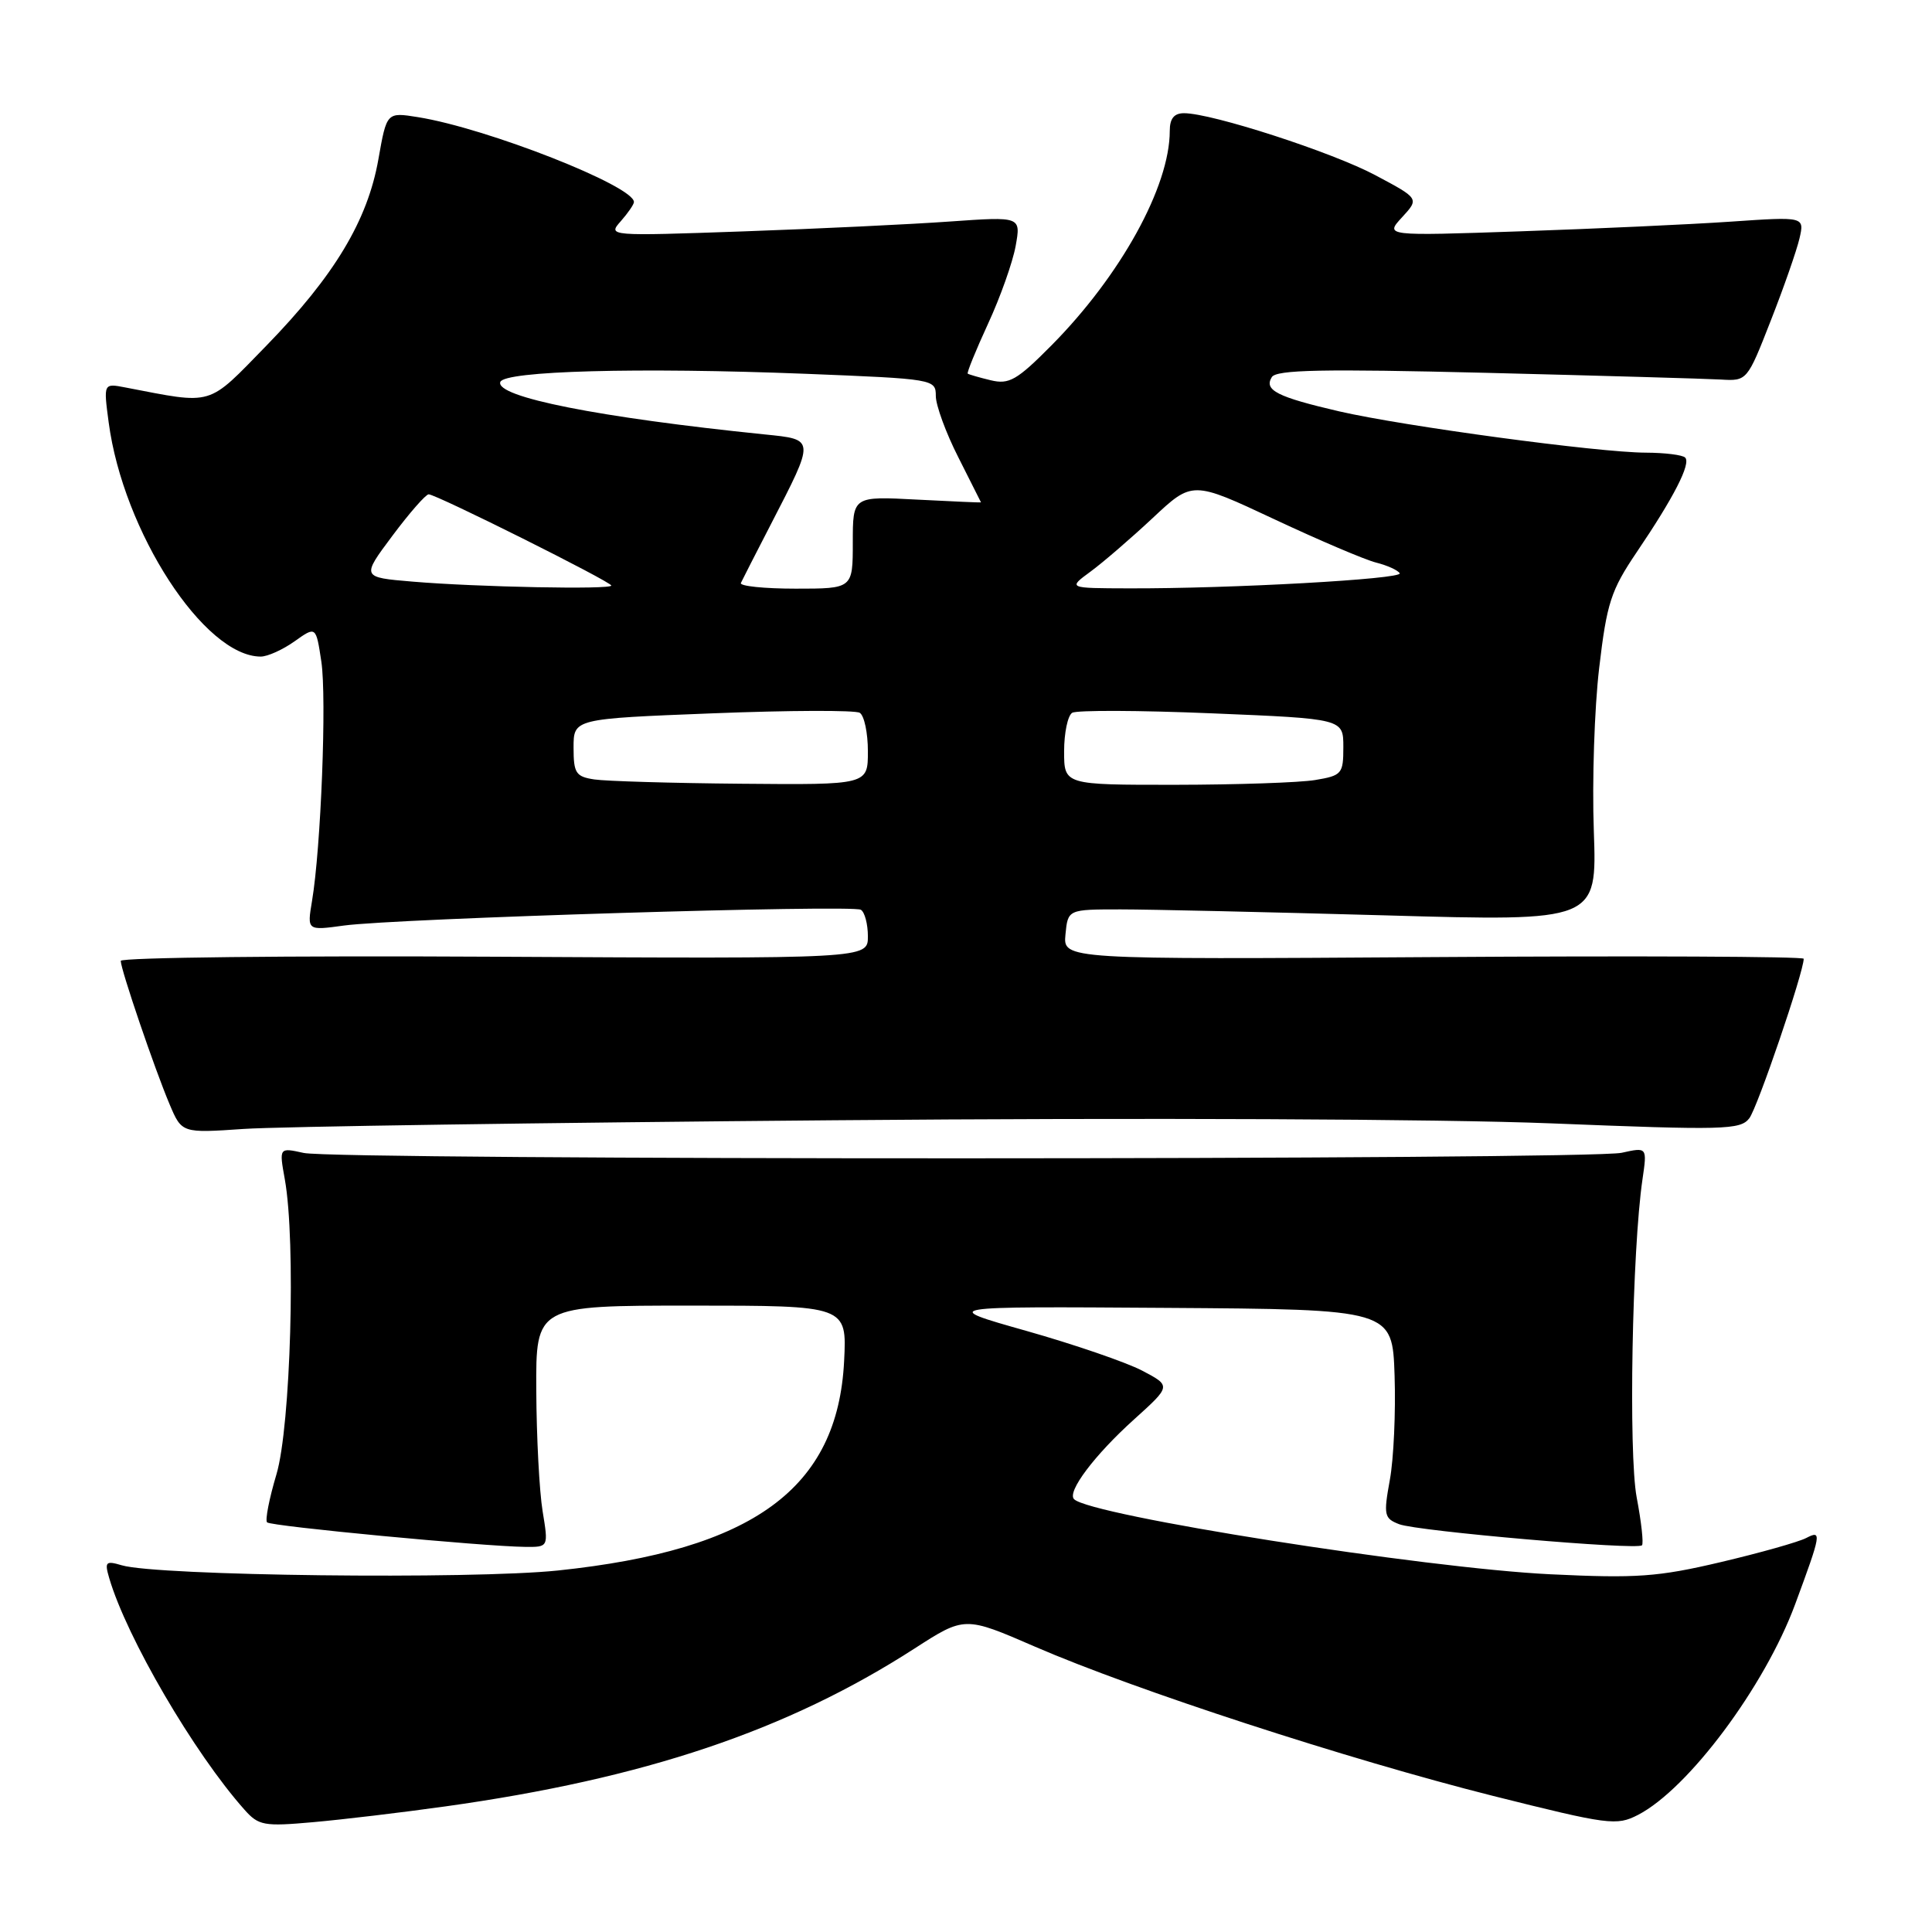 <?xml version="1.0" encoding="UTF-8" standalone="no"?>
<!DOCTYPE svg PUBLIC "-//W3C//DTD SVG 1.1//EN" "http://www.w3.org/Graphics/SVG/1.1/DTD/svg11.dtd" >
<svg xmlns="http://www.w3.org/2000/svg" xmlns:xlink="http://www.w3.org/1999/xlink" version="1.1" viewBox="0 0 256 256">
 <g >
 <path fill="currentColor"
d=" M 59.00 239.36 C 85.40 235.67 104.31 229.31 121.16 218.45 C 127.83 214.15 127.83 214.15 137.16 218.20 C 150.37 223.93 178.66 233.14 197.77 237.95 C 213.17 241.81 214.20 241.95 217.05 240.48 C 223.72 237.03 233.83 223.47 237.86 212.59 C 241.34 203.18 241.42 202.71 239.34 203.79 C 238.33 204.32 233.22 205.76 228.00 206.99 C 219.68 208.95 216.88 209.15 205.43 208.60 C 188.71 207.79 144.49 200.82 142.32 198.65 C 141.35 197.69 145.03 192.80 150.28 188.07 C 155.19 183.64 155.19 183.64 151.35 181.62 C 149.23 180.51 142.32 178.14 136.00 176.35 C 124.50 173.10 124.50 173.10 154.50 173.30 C 184.50 173.50 184.50 173.50 184.79 182.28 C 184.95 187.11 184.67 193.33 184.16 196.10 C 183.31 200.77 183.41 201.20 185.41 201.97 C 187.85 202.89 216.91 205.42 217.57 204.76 C 217.80 204.53 217.49 201.67 216.87 198.42 C 215.77 192.59 216.26 165.63 217.64 156.25 C 218.26 152.00 218.26 152.00 214.88 152.75 C 210.54 153.71 44.57 153.74 40.24 152.77 C 36.98 152.05 36.98 152.05 37.74 156.27 C 39.22 164.49 38.52 189.04 36.63 195.36 C 35.67 198.58 35.11 201.44 35.39 201.72 C 35.90 202.24 64.06 204.91 69.59 204.97 C 72.68 205.00 72.68 205.00 71.90 200.25 C 71.47 197.64 71.09 190.44 71.06 184.25 C 71.00 173.00 71.00 173.00 91.61 173.00 C 112.22 173.00 112.22 173.00 111.85 180.35 C 111.00 197.23 99.85 205.38 73.92 208.10 C 62.39 209.30 20.86 208.81 16.14 207.41 C 14.01 206.78 13.84 206.95 14.47 209.10 C 16.78 216.98 25.72 232.30 32.39 239.79 C 34.26 241.90 34.97 242.03 41.46 241.45 C 45.33 241.11 53.22 240.17 59.00 239.36 Z  M 110.50 148.44 C 151.46 148.09 190.87 148.27 205.50 148.85 C 228.44 149.77 230.61 149.72 231.79 148.18 C 232.87 146.79 239.00 128.80 239.00 127.04 C 239.00 126.74 216.92 126.64 189.93 126.82 C 140.86 127.14 140.86 127.14 141.18 123.82 C 141.50 120.50 141.50 120.50 148.50 120.50 C 152.35 120.50 168.13 120.86 183.56 121.29 C 211.61 122.09 211.61 122.09 211.19 110.12 C 210.95 103.54 211.27 93.81 211.90 88.50 C 212.91 79.89 213.46 78.22 216.87 73.17 C 221.79 65.91 224.09 61.42 223.29 60.63 C 222.95 60.28 220.60 59.99 218.08 59.98 C 211.77 59.96 186.03 56.48 177.46 54.51 C 169.24 52.60 167.45 51.70 168.52 49.97 C 169.12 48.99 175.27 48.87 196.90 49.40 C 212.08 49.78 226.07 50.18 228.00 50.29 C 231.49 50.50 231.51 50.48 234.63 42.50 C 236.36 38.10 238.07 33.19 238.44 31.60 C 239.11 28.70 239.11 28.70 229.31 29.37 C 223.91 29.74 211.40 30.31 201.50 30.65 C 183.50 31.27 183.50 31.27 185.78 28.79 C 188.06 26.31 188.06 26.31 182.25 23.22 C 176.54 20.17 160.58 15.00 156.89 15.00 C 155.57 15.00 155.00 15.71 155.00 17.34 C 155.00 24.72 148.49 36.52 139.31 45.78 C 134.75 50.38 133.71 50.97 131.29 50.39 C 129.75 50.02 128.38 49.62 128.23 49.51 C 128.09 49.39 129.30 46.42 130.92 42.90 C 132.55 39.38 134.19 34.74 134.58 32.59 C 135.28 28.69 135.28 28.69 125.89 29.35 C 120.73 29.72 108.40 30.31 98.50 30.66 C 80.63 31.29 80.51 31.28 82.25 29.32 C 83.21 28.23 84.00 27.08 84.00 26.77 C 84.00 24.64 64.52 16.98 55.37 15.52 C 51.24 14.86 51.24 14.86 50.14 21.10 C 48.71 29.22 44.30 36.55 35.30 45.80 C 27.37 53.93 28.44 53.61 16.61 51.34 C 13.71 50.78 13.71 50.78 14.40 55.97 C 16.32 70.45 27.07 87.00 34.55 87.00 C 35.45 87.00 37.47 86.09 39.03 84.98 C 41.87 82.96 41.87 82.96 42.58 87.67 C 43.30 92.49 42.53 112.36 41.34 119.41 C 40.69 123.31 40.69 123.31 45.57 122.64 C 52.44 121.70 112.95 119.85 114.07 120.55 C 114.58 120.86 115.00 122.45 115.00 124.08 C 115.00 127.04 115.00 127.04 65.50 126.77 C 38.27 126.62 16.00 126.87 16.00 127.32 C 16.00 128.46 20.49 141.64 22.47 146.32 C 24.09 150.15 24.09 150.15 32.29 149.59 C 36.81 149.28 72.00 148.76 110.50 148.44 Z  M 78.75 103.28 C 76.30 102.91 76.00 102.45 76.00 99.06 C 76.00 95.24 76.00 95.24 94.42 94.52 C 104.56 94.12 113.33 94.09 113.92 94.45 C 114.52 94.82 115.00 97.12 115.00 99.56 C 115.00 104.00 115.00 104.00 98.25 103.85 C 89.04 103.77 80.26 103.51 78.75 103.28 Z  M 141.00 99.56 C 141.00 97.12 141.48 94.82 142.07 94.45 C 142.66 94.09 150.99 94.12 160.57 94.52 C 178.00 95.24 178.00 95.24 178.00 98.99 C 178.00 102.54 177.81 102.77 174.25 103.36 C 172.19 103.70 163.86 103.98 155.75 103.99 C 141.00 104.00 141.00 104.00 141.00 99.56 Z  M 54.69 77.07 C 47.88 76.50 47.88 76.50 51.99 71.00 C 54.25 67.97 56.42 65.50 56.80 65.50 C 57.80 65.50 81.00 77.09 81.00 77.59 C 81.00 78.14 63.21 77.79 54.69 77.07 Z  M 98.17 77.25 C 98.36 76.84 100.14 73.35 102.13 69.50 C 108.04 58.04 108.05 58.25 101.29 57.56 C 79.36 55.32 65.64 52.60 66.29 50.62 C 66.78 49.14 84.61 48.66 106.75 49.53 C 123.77 50.21 124.00 50.24 124.00 52.47 C 124.00 53.70 125.34 57.37 126.99 60.61 C 128.63 63.85 129.98 66.53 129.99 66.57 C 129.99 66.61 126.17 66.44 121.50 66.20 C 113.00 65.75 113.00 65.75 113.00 71.87 C 113.00 78.00 113.00 78.00 105.42 78.00 C 101.25 78.00 97.99 77.66 98.17 77.25 Z  M 144.50 75.74 C 146.15 74.53 149.86 71.33 152.75 68.63 C 158.00 63.71 158.00 63.71 168.85 68.80 C 174.82 71.60 180.90 74.19 182.36 74.55 C 183.82 74.92 185.22 75.55 185.47 75.96 C 185.95 76.73 163.04 78.01 149.50 77.96 C 141.50 77.94 141.50 77.94 144.50 75.74 Z "/>
</g>
</svg>